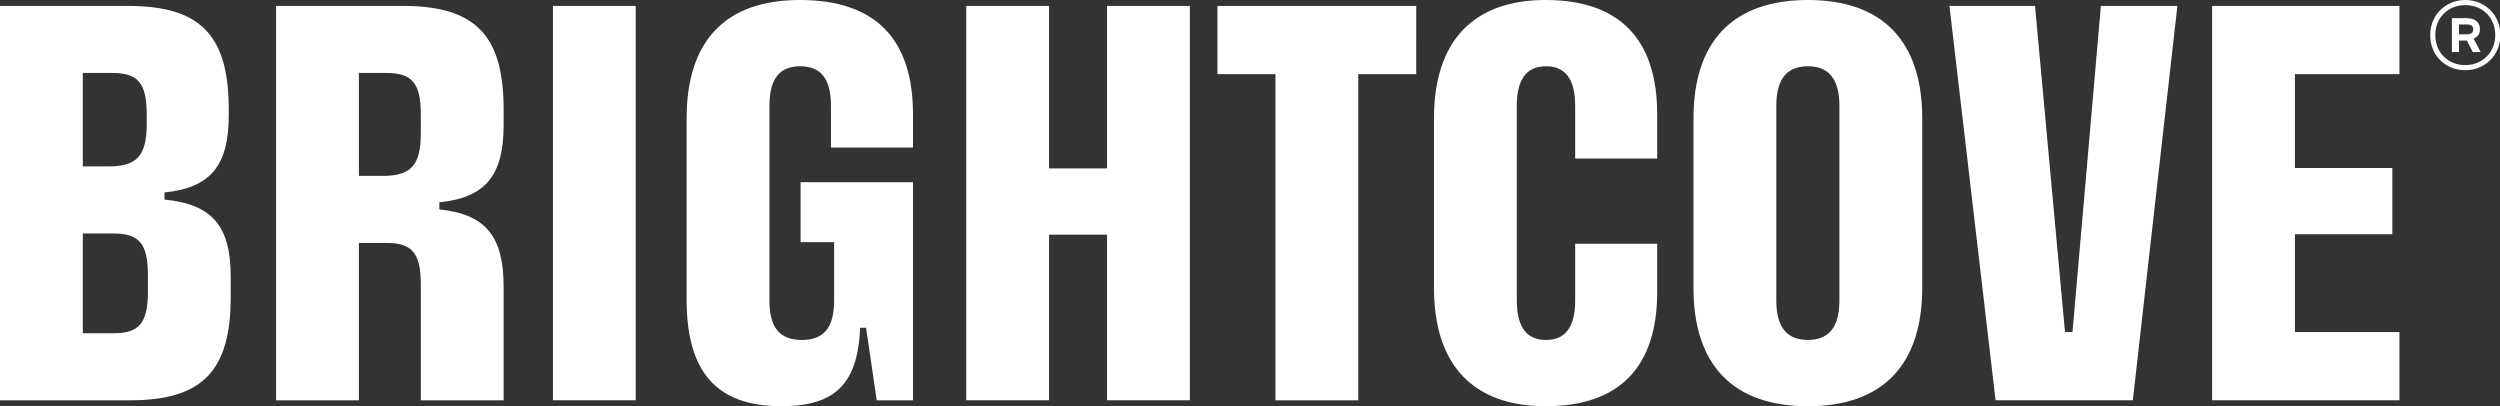 <?xml version="1.0" encoding="utf-8"?>
<!-- Generator: Adobe Illustrator 25.0.0, SVG Export Plug-In . SVG Version: 6.00 Build 0)  -->
<svg version="1.1" id="Layer_1" xmlns="http://www.w3.org/2000/svg" xmlns:xlink="http://www.w3.org/1999/xlink" x="0px" y="0px"
	 viewBox="0 0 633.9 103" style="enable-background:new 0 0 633.9 103;" xml:space="preserve">
<rect x="0" y="0" width="633.9" height="103" fill="#333333" stroke="none"/>
<style type="text/css">
	.st0{fill:#FFFFFF;}
</style>
<path class="st0" d="M140.2,1.5h21v100h-21V1.5z M127.7,27.8v3.9c0,12.7-4.5,18.4-16.3,19.6v1.8c11.8,1.2,16.3,6.9,16.3,19.6v28.8
	h-21V72c0-8-2.4-10.4-8.7-10.4h-7v39.9H70V1.5h32.2C120.9,1.5,127.7,9.3,127.7,27.8z M106.7,28.9c0-8-2.4-10.4-8.7-10.4h-7v26.1h6
	c7,0,9.7-2.5,9.7-10.7V28.9z M58.5,70.2v5c0,18.5-6.8,26.3-25.5,26.3H0V1.5h32.5C51.2,1.5,58,9.3,58,27.8v1.4
	c0,12.7-4.5,18.4-16.3,19.6v1.8C54,51.8,58.5,57.5,58.5,70.2z M21,42.2h6.5c7,0,9.7-2.5,9.7-10.7v-2.6c0-8-2.4-10.4-8.7-10.4H21
	V42.2z M37.5,69.6c0-8-2.4-10.4-8.7-10.4H21v25.3h7.8c6.3,0,8.7-2.4,8.7-10.4V69.6z M202.8,0c-19,0-28.7,10.5-28.7,30v46
	c0,18.2,7.5,27,24,27c13.8,0,19.4-5.8,20-19.9h1.5l2.7,18.4h9.2V46.2H203v15.2h8.5v14.8c0,7-2.7,10-8.2,10s-8.2-3-8.2-10V26.8
	c0-7,2.7-10,7.8-10c5.1,0,7.8,3,7.8,10v10.6h20.8V29C231.5,9.9,222,0,202.8,0z M525.5,84.2h-1.9L516,1.5h-21.7l11.7,100h34.8
	l11.3-100h-19.4L525.5,84.2z M487.4,30v43c0,19.5-10,30-29,30s-29-10.5-29-30V30c0-19.5,10-30,29-30S487.4,10.5,487.4,30z
	 M466.4,26.8c0-7-2.9-10-8-10c-5.1,0-8,3-8,10v49.4c0,7,2.9,10,8,10c5.1,0,8-3,8-10V26.8z M608.4,18.8V1.5h-47.5v100h47.5V84.2
	h-26.5V59.4h24.7V42.6h-24.7V18.8H608.4z M308.7,18.8h14.7v82.7h21V18.8h14.7V1.5h-50.4V18.8z M391.9,0c-18.4,0-28.3,10.5-28.3,30
	v43c0,19.5,9.9,30,28.3,30c18.7,0,28.3-9.9,28.3-29V61.8h-20.8v14.4c0,7-2.7,10-7.4,10s-7.4-3-7.4-10V26.8c0-7,2.7-10,7.4-10
	s7.4,3,7.4,10v13.4h20.8V29C420.2,9.9,410.6,0,391.9,0z M280.7,42.7H266V1.5h-21v100h21v-42h14.7v42h21V1.5h-21V42.7z"/>
<g>
	<path class="st0" d="M628.8,7.6V7.3c0-1.6-1.2-2.7-3.4-2.7h-3.7v8.6h1.8v-2.9h2l1.5,2.9h2l-1.8-3.4C628.2,9.4,628.8,8.6,628.8,7.6
		 M623.5,6.2h2c1.1,0,1.6,0.4,1.6,1.2v0.1c0,0.7-0.5,1.2-1.6,1.2h-2V6.2z"/>
	<path class="st0" d="M625.1,0c-5,0-8.9,3.8-8.9,8.9s3.8,8.9,8.9,8.9c5,0,8.9-3.8,8.9-8.9S630.1,0,625.1,0 M625.1,16.5
		c-4.4,0-7.6-3.2-7.6-7.6s3.2-7.6,7.6-7.6c4.4,0,7.6,3.2,7.6,7.6S629.4,16.5,625.1,16.5"/>
</g>
</svg>
